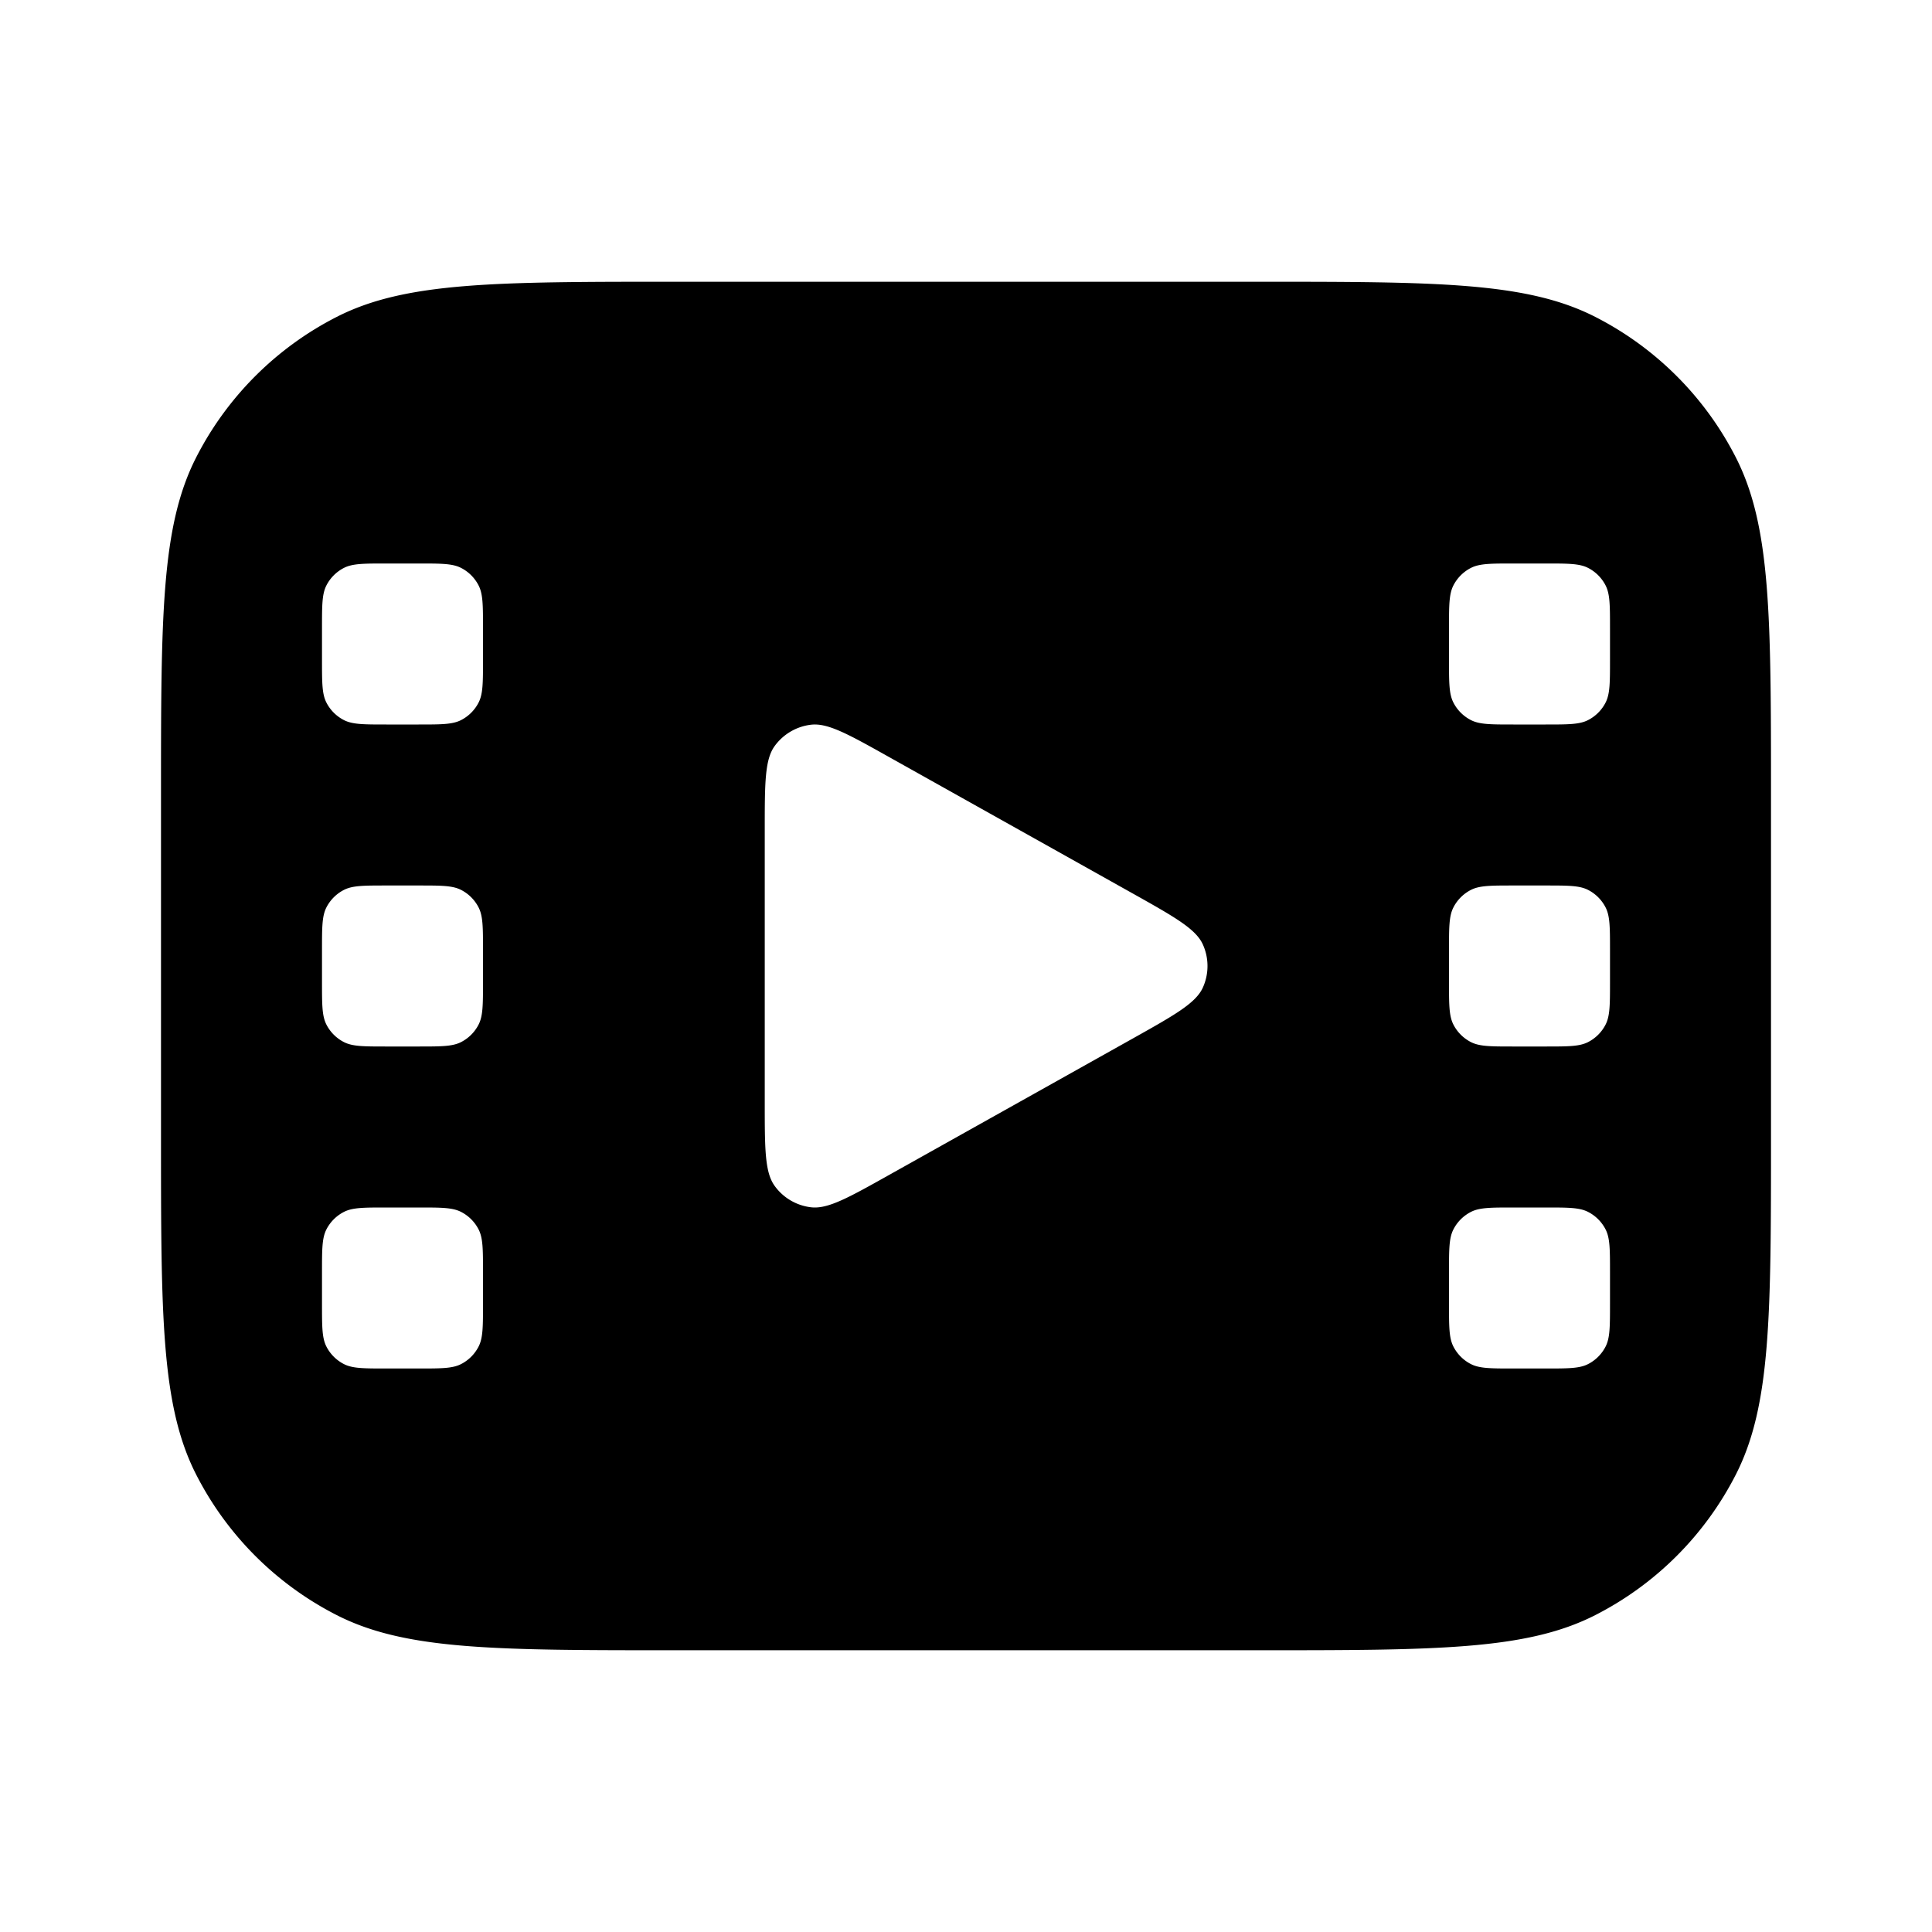 <svg xmlns="http://www.w3.org/2000/svg" width="48" height="48" fill="currentColor" viewBox="0 0 48 48"><path fill-rule="evenodd" d="M4.872 11.368C4 13.08 4 15.32 4 19.8v8.4c0 4.48 0 6.72.872 8.432a8 8 0 0 0 3.496 3.496C10.08 41 12.32 41 16.8 41h14.4c4.48 0 6.72 0 8.432-.872a8 8 0 0 0 3.496-3.496C44 34.92 44 32.68 44 28.2v-8.4c0-4.48 0-6.72-.872-8.432a8 8 0 0 0-3.496-3.496C37.92 7 35.68 7 31.2 7H16.8c-4.48 0-6.72 0-8.432.872a8 8 0 0 0-3.496 3.496Zm3.237 3.178C8 14.76 8 15.04 8 15.6v.8c0 .56 0 .84.109 1.054a1 1 0 0 0 .437.437C8.76 18 9.04 18 9.6 18h.8c.56 0 .84 0 1.054-.109a1 1 0 0 0 .437-.437C12 17.24 12 16.96 12 16.4v-.8c0-.56 0-.84-.109-1.054a1 1 0 0 0-.437-.437C11.24 14 10.96 14 10.4 14h-.8c-.56 0-.84 0-1.054.109a1 1 0 0 0-.437.437Zm28 0C36 14.76 36 15.04 36 15.6v.8c0 .56 0 .84.109 1.054a1 1 0 0 0 .437.437C36.76 18 37.04 18 37.6 18h.8c.56 0 .84 0 1.054-.109a1 1 0 0 0 .437-.437C40 17.24 40 16.96 40 16.4v-.8c0-.56 0-.84-.109-1.054a1 1 0 0 0-.437-.437C39.24 14 38.96 14 38.4 14h-.8c-.56 0-.84 0-1.054.109a1 1 0 0 0-.437.437ZM8 23.6c0-.56 0-.84.109-1.054a1 1 0 0 1 .437-.437C8.76 22 9.04 22 9.6 22h.8c.56 0 .84 0 1.054.109a1 1 0 0 1 .437.437C12 22.76 12 23.04 12 23.6v.8c0 .56 0 .84-.109 1.054a1 1 0 0 1-.437.437C11.24 26 10.96 26 10.4 26h-.8c-.56 0-.84 0-1.054-.109a1 1 0 0 1-.437-.437C8 25.24 8 24.96 8 24.4v-.8Zm28.109-1.054C36 22.76 36 23.04 36 23.6v.8c0 .56 0 .84.109 1.054a1 1 0 0 0 .437.437C36.76 26 37.04 26 37.6 26h.8c.56 0 .84 0 1.054-.109a1 1 0 0 0 .437-.437C40 25.24 40 24.96 40 24.4v-.8c0-.56 0-.84-.109-1.054a1 1 0 0 0-.437-.437C39.24 22 38.96 22 38.4 22h-.8c-.56 0-.84 0-1.054.109a1 1 0 0 0-.437.437ZM8 31.6c0-.56 0-.84.109-1.054a1 1 0 0 1 .437-.437C8.76 30 9.04 30 9.6 30h.8c.56 0 .84 0 1.054.109a1 1 0 0 1 .437.437C12 30.76 12 31.04 12 31.6v.8c0 .56 0 .84-.109 1.054a1 1 0 0 1-.437.437C11.24 34 10.96 34 10.4 34h-.8c-.56 0-.84 0-1.054-.109a1 1 0 0 1-.437-.437C8 33.24 8 32.96 8 32.4v-.8Zm28.109-1.054C36 30.76 36 31.04 36 31.6v.8c0 .56 0 .84.109 1.054a1 1 0 0 0 .437.437C36.76 34 37.04 34 37.6 34h.8c.56 0 .84 0 1.054-.109a1 1 0 0 0 .437-.437C40 33.24 40 32.96 40 32.4v-.8c0-.56 0-.84-.109-1.054a1 1 0 0 0-.437-.437C39.24 30 38.96 30 38.4 30h-.8c-.56 0-.84 0-1.054.109a1 1 0 0 0-.437.437ZM19 27.372v-6.744c0-1.168 0-1.751.245-2.091.215-.297.544-.49.908-.532.418-.047.927.238 1.946.809l6.022 3.372c1.058.593 1.588.89 1.764 1.28.153.34.153.729 0 1.069-.176.39-.706.686-1.764 1.279l-6.022 3.372c-1.019.571-1.528.856-1.946.809a1.301 1.301 0 0 1-.907-.532C19 29.123 19 28.54 19 27.373Z" clip-rule="evenodd"/></svg>
